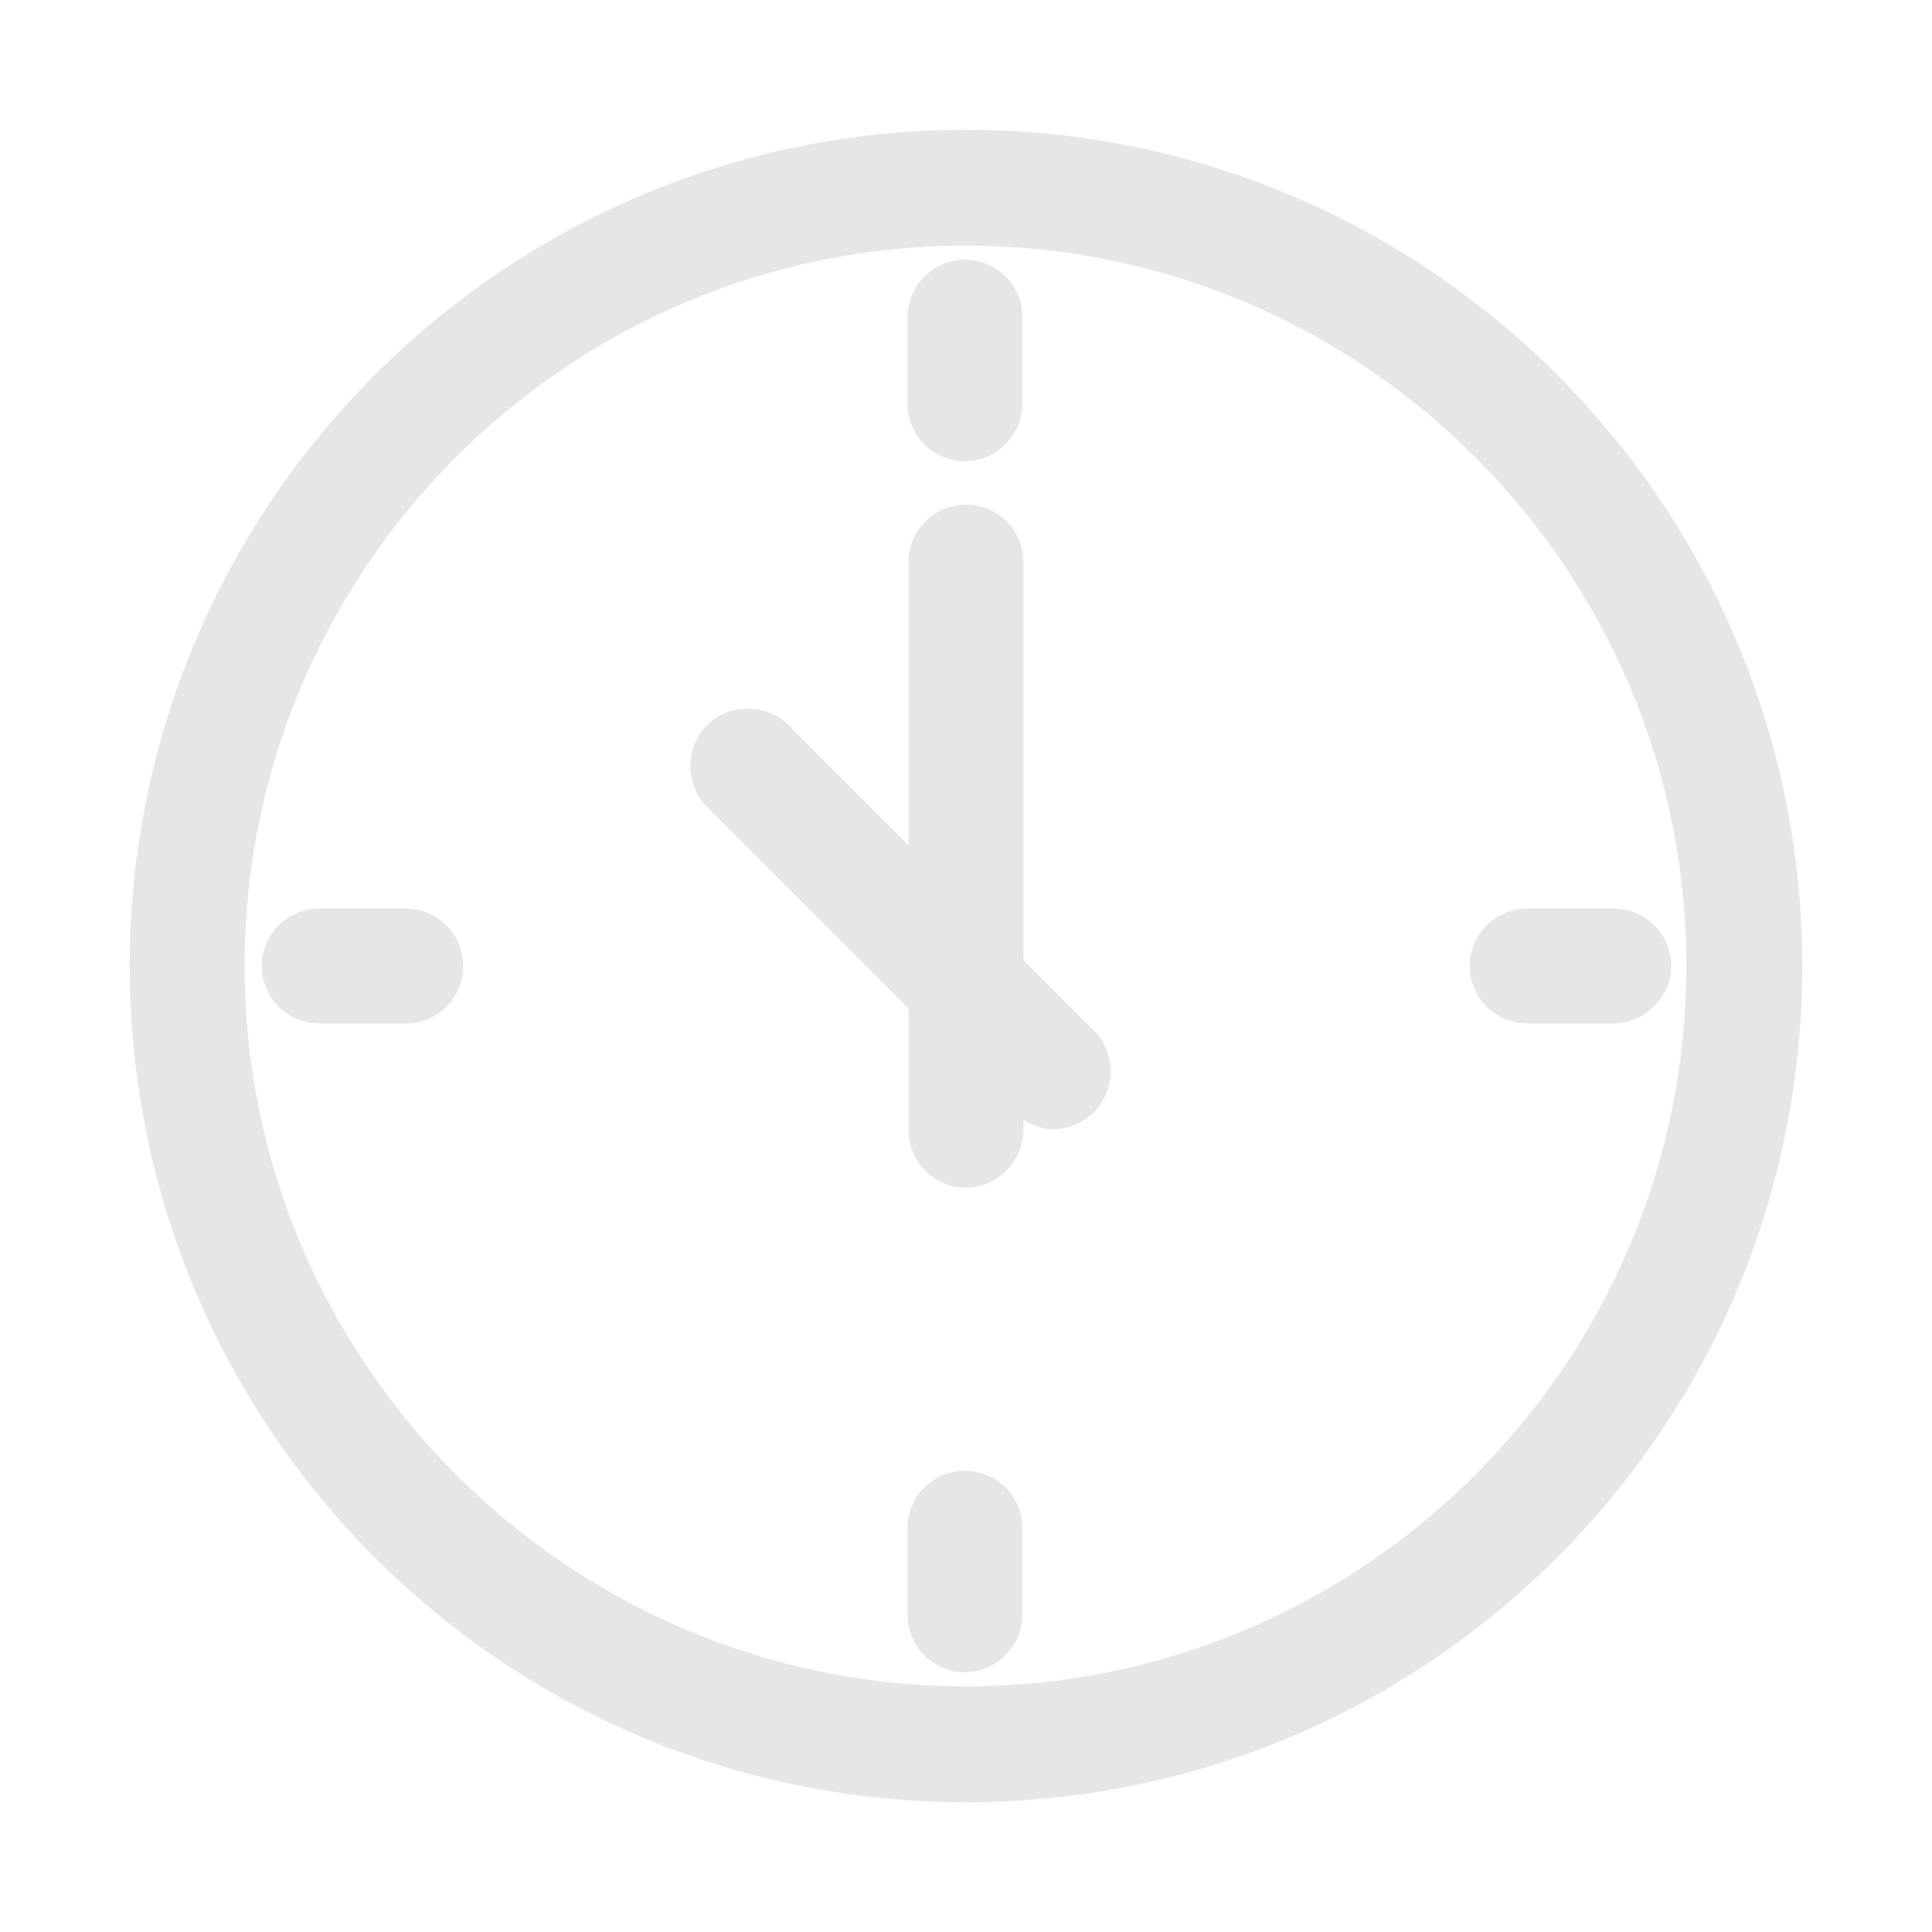 <?xml version="1.0" encoding="iso-8859-1"?>
<!-- Generator: Adobe Illustrator 22.1.0, SVG Export Plug-In . SVG Version: 6.00 Build 0)  -->
<svg version="1.1" id="&#x56FE;&#x5C42;_1" xmlns="http://www.w3.org/2000/svg" xmlns:xlink="http://www.w3.org/1999/xlink" x="0px"
	 y="0px" viewBox="0 0 45.35 45.35" style="enable-background:new 0 0 45.35 45.35;" xml:space="preserve">
<path style="fill:#E6E6E6;" d="M22.675,3.046c-10.831,0-19.629,8.798-19.629,19.629c0,10.831,8.774,19.629,19.629,19.629
	c10.831,0,19.629-8.774,19.629-19.629C42.304,11.844,33.506,3.046,22.675,3.046z M22.675,39.584
	c-9.318,0-16.933-7.591-16.933-16.909c0-9.318,7.591-16.909,16.933-16.909c9.318,0,16.909,7.591,16.909,16.909
	C39.584,31.993,31.993,39.584,22.675,39.584z M25.678,24.189c0.52,0.52,0.52,1.395,0,1.916c-0.26,0.26-0.615,0.402-0.97,0.402
	c-0.249,0-0.476-0.093-0.686-0.224v0.224c0,0.757-0.615,1.372-1.348,1.372c-0.757,0-1.348-0.615-1.348-1.348v-2.862l-4.73-4.73
	c-0.52-0.52-0.52-1.395,0-1.916c0.52-0.52,1.395-0.52,1.916,0l2.814,2.814v-6.645c0-0.757,0.615-1.348,1.348-1.348
	c0.757,0,1.348,0.615,1.348,1.348v9.342L25.678,24.189z M10.874,22.675c0,0.733-0.591,1.348-1.348,1.348H7.492
	c-0.757,0-1.348-0.615-1.348-1.348c0-0.757,0.615-1.348,1.348-1.348h2.034C10.283,21.327,10.874,21.942,10.874,22.675z
	 M39.23,22.675c0,0.733-0.615,1.348-1.372,1.348h-2.01c-0.757,0-1.348-0.615-1.348-1.348c0-0.757,0.615-1.348,1.348-1.348h2.034
	C38.638,21.327,39.23,21.942,39.23,22.675z M21.303,9.479V7.445c0-0.757,0.615-1.348,1.348-1.348c0.757,0,1.348,0.615,1.348,1.348
	v2.034c0,0.733-0.615,1.348-1.348,1.348C21.895,10.827,21.303,10.212,21.303,9.479z M23.999,35.871v2.034
	c0,0.733-0.615,1.348-1.348,1.348c-0.757,0-1.348-0.615-1.348-1.348v-2.034c0-0.757,0.615-1.348,1.348-1.348
	C23.408,34.523,23.999,35.138,23.999,35.871z"/>
</svg>
